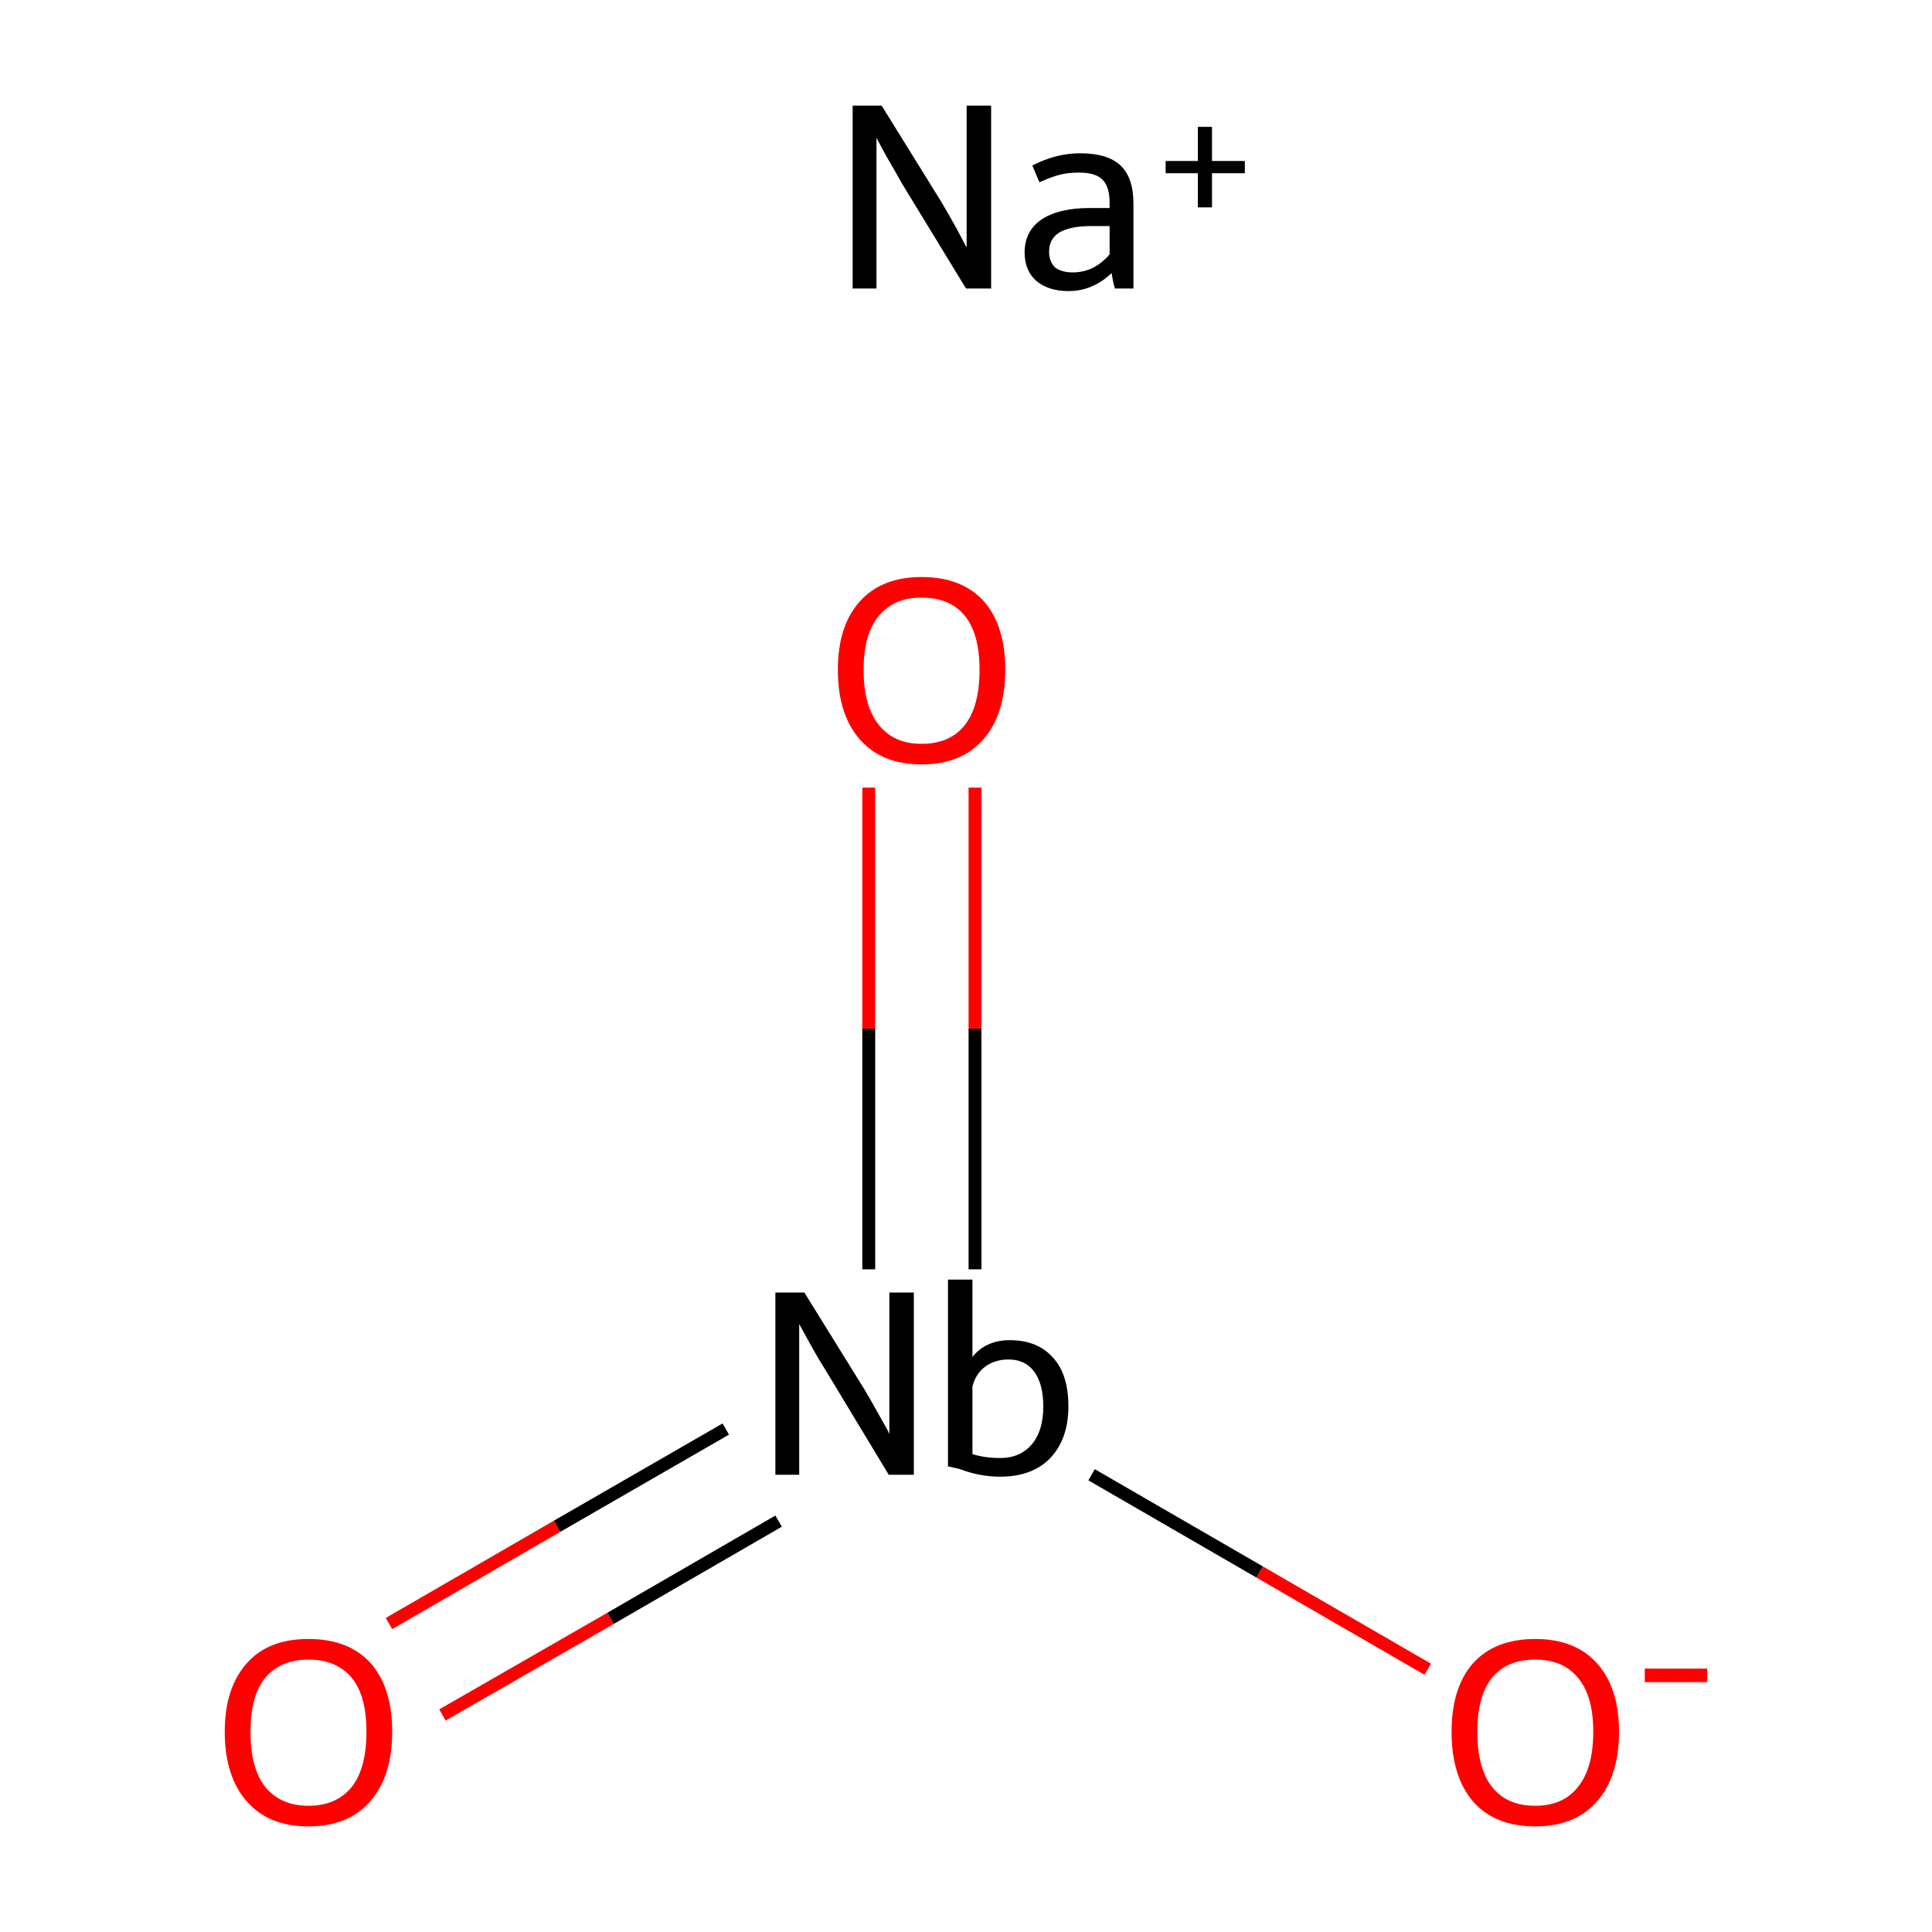 <?xml version='1.0' encoding='iso-8859-1'?>
<svg version='1.1' baseProfile='full'
              xmlns='http://www.w3.org/2000/svg'
                      xmlns:rdkit='http://www.rdkit.org/xml'
                      xmlns:xlink='http://www.w3.org/1999/xlink'
                  xml:space='preserve'
width='300px' height='300px' viewBox='0 0 300 300'>
<!-- END OF HEADER -->
<rect style='opacity:1.0;fill:#FFFFFF;stroke:none' width='300.0' height='300.0' x='0.0' y='0.0'> </rect>
<path class='bond-0 atom-1 atom-2' d='M 60.4,252.1 L 86.5,237.0' style='fill:none;fill-rule:evenodd;stroke:#FF0000;stroke-width:2.0px;stroke-linecap:butt;stroke-linejoin:miter;stroke-opacity:1' />
<path class='bond-0 atom-1 atom-2' d='M 86.5,237.0 L 112.7,221.9' style='fill:none;fill-rule:evenodd;stroke:#000000;stroke-width:2.0px;stroke-linecap:butt;stroke-linejoin:miter;stroke-opacity:1' />
<path class='bond-0 atom-1 atom-2' d='M 68.7,266.3 L 94.8,251.3' style='fill:none;fill-rule:evenodd;stroke:#FF0000;stroke-width:2.0px;stroke-linecap:butt;stroke-linejoin:miter;stroke-opacity:1' />
<path class='bond-0 atom-1 atom-2' d='M 94.8,251.3 L 120.9,236.2' style='fill:none;fill-rule:evenodd;stroke:#000000;stroke-width:2.0px;stroke-linecap:butt;stroke-linejoin:miter;stroke-opacity:1' />
<path class='bond-1 atom-2 atom-3' d='M 151.4,197.1 L 151.4,159.7' style='fill:none;fill-rule:evenodd;stroke:#000000;stroke-width:2.0px;stroke-linecap:butt;stroke-linejoin:miter;stroke-opacity:1' />
<path class='bond-1 atom-2 atom-3' d='M 151.4,159.7 L 151.4,122.3' style='fill:none;fill-rule:evenodd;stroke:#FF0000;stroke-width:2.0px;stroke-linecap:butt;stroke-linejoin:miter;stroke-opacity:1' />
<path class='bond-1 atom-2 atom-3' d='M 134.9,197.1 L 134.9,159.7' style='fill:none;fill-rule:evenodd;stroke:#000000;stroke-width:2.0px;stroke-linecap:butt;stroke-linejoin:miter;stroke-opacity:1' />
<path class='bond-1 atom-2 atom-3' d='M 134.9,159.7 L 134.9,122.3' style='fill:none;fill-rule:evenodd;stroke:#FF0000;stroke-width:2.0px;stroke-linecap:butt;stroke-linejoin:miter;stroke-opacity:1' />
<path class='bond-2 atom-2 atom-4' d='M 169.5,229.0 L 195.6,244.1' style='fill:none;fill-rule:evenodd;stroke:#000000;stroke-width:2.0px;stroke-linecap:butt;stroke-linejoin:miter;stroke-opacity:1' />
<path class='bond-2 atom-2 atom-4' d='M 195.6,244.1 L 221.7,259.2' style='fill:none;fill-rule:evenodd;stroke:#FF0000;stroke-width:2.0px;stroke-linecap:butt;stroke-linejoin:miter;stroke-opacity:1' />
<path class='atom-0' d='M 136.9 16.4
L 146.2 31.4
Q 147.1 32.9, 148.6 35.6
Q 150.0 38.3, 150.1 38.4
L 150.1 16.4
L 153.9 16.4
L 153.9 44.8
L 150.0 44.8
L 140.0 28.4
Q 138.9 26.4, 137.6 24.2
Q 136.4 22.0, 136.1 21.4
L 136.1 44.8
L 132.4 44.8
L 132.4 16.4
L 136.9 16.4
' fill='#000000'/>
<path class='atom-0' d='M 159.1 39.2
Q 159.1 35.9, 161.7 34.1
Q 164.4 32.3, 169.2 32.3
L 172.3 32.3
L 172.3 31.5
Q 172.3 29.0, 171.2 27.9
Q 170.1 26.8, 167.6 26.8
Q 165.9 26.8, 164.7 27.1
Q 163.4 27.4, 161.4 28.3
L 160.3 25.7
Q 164.0 23.8, 167.7 23.8
Q 172.0 23.8, 174.0 25.7
Q 176.0 27.6, 176.0 31.6
L 176.0 44.8
L 173.1 44.8
Q 173.1 44.6, 172.9 44.0
Q 172.8 43.4, 172.6 42.4
Q 169.7 45.2, 165.9 45.2
Q 162.8 45.2, 160.9 43.6
Q 159.1 42.0, 159.1 39.2
M 162.9 39.1
Q 162.9 40.6, 163.8 41.5
Q 164.8 42.3, 166.6 42.3
Q 168.2 42.3, 169.7 41.6
Q 171.2 40.8, 172.3 39.5
L 172.3 35.1
L 169.5 35.1
Q 166.2 35.1, 164.5 36.1
Q 162.9 37.1, 162.9 39.1
' fill='#000000'/>
<path class='atom-0' d='M 181.0 25.0
L 186.0 25.0
L 186.0 19.7
L 188.2 19.7
L 188.2 25.0
L 193.3 25.0
L 193.3 26.9
L 188.2 26.9
L 188.2 32.2
L 186.0 32.2
L 186.0 26.9
L 181.0 26.9
L 181.0 25.0
' fill='#000000'/>
<path class='atom-1' d='M 34.9 268.9
Q 34.9 262.1, 38.3 258.3
Q 41.6 254.5, 47.9 254.5
Q 54.2 254.5, 57.6 258.3
Q 60.9 262.1, 60.9 268.9
Q 60.9 275.8, 57.5 279.7
Q 54.1 283.6, 47.9 283.6
Q 41.7 283.6, 38.3 279.7
Q 34.9 275.8, 34.9 268.9
M 47.9 280.4
Q 52.2 280.4, 54.6 277.5
Q 56.9 274.6, 56.9 268.9
Q 56.9 263.3, 54.6 260.5
Q 52.2 257.7, 47.9 257.7
Q 43.6 257.7, 41.2 260.5
Q 38.9 263.3, 38.9 268.9
Q 38.9 274.6, 41.2 277.5
Q 43.6 280.4, 47.9 280.4
' fill='#FF0000'/>
<path class='atom-2' d='M 124.9 200.7
L 134.2 215.7
Q 135.1 217.2, 136.6 219.9
Q 138.1 222.5, 138.1 222.7
L 138.1 200.7
L 141.9 200.7
L 141.9 229.0
L 138.0 229.0
L 128.1 212.6
Q 126.9 210.7, 125.7 208.5
Q 124.5 206.3, 124.1 205.6
L 124.1 229.0
L 120.4 229.0
L 120.4 200.7
L 124.9 200.7
' fill='#000000'/>
<path class='atom-2' d='M 156.8 208.1
Q 161.1 208.1, 163.5 210.8
Q 165.9 213.4, 165.9 218.4
Q 165.9 223.5, 163.0 226.5
Q 160.2 229.3, 155.3 229.3
Q 152.1 229.3, 149.0 228.1
L 147.2 227.7
L 147.2 198.7
L 151.0 198.7
L 151.0 210.7
Q 153.1 208.1, 156.8 208.1
M 155.3 226.4
Q 158.4 226.4, 160.2 224.3
Q 162.0 222.2, 162.0 218.4
Q 162.0 214.9, 160.6 213.0
Q 159.2 211.1, 156.6 211.1
Q 154.5 211.1, 153.0 212.2
Q 151.5 213.3, 151.0 215.3
L 151.0 225.8
Q 153.0 226.4, 155.3 226.4
' fill='#000000'/>
<path class='atom-3' d='M 130.1 104.0
Q 130.1 97.2, 133.5 93.4
Q 136.9 89.6, 143.1 89.6
Q 149.4 89.6, 152.8 93.4
Q 156.1 97.2, 156.1 104.0
Q 156.1 110.9, 152.7 114.8
Q 149.3 118.7, 143.1 118.7
Q 136.9 118.7, 133.5 114.8
Q 130.1 110.9, 130.1 104.0
M 143.1 115.5
Q 147.5 115.5, 149.8 112.6
Q 152.1 109.7, 152.1 104.0
Q 152.1 98.4, 149.8 95.6
Q 147.5 92.8, 143.1 92.8
Q 138.8 92.8, 136.5 95.6
Q 134.1 98.4, 134.1 104.0
Q 134.1 109.7, 136.5 112.6
Q 138.8 115.5, 143.1 115.5
' fill='#FF0000'/>
<path class='atom-4' d='M 225.4 268.9
Q 225.4 262.1, 228.7 258.3
Q 232.1 254.5, 238.4 254.5
Q 244.6 254.5, 248.0 258.3
Q 251.4 262.1, 251.4 268.9
Q 251.4 275.8, 248.0 279.7
Q 244.6 283.6, 238.4 283.6
Q 232.1 283.6, 228.7 279.7
Q 225.4 275.8, 225.4 268.9
M 238.4 280.4
Q 242.7 280.4, 245.0 277.5
Q 247.4 274.6, 247.4 268.9
Q 247.4 263.3, 245.0 260.5
Q 242.7 257.7, 238.4 257.7
Q 234.0 257.7, 231.7 260.5
Q 229.4 263.3, 229.4 268.9
Q 229.4 274.6, 231.7 277.5
Q 234.0 280.4, 238.4 280.4
' fill='#FF0000'/>
<path class='atom-4' d='M 255.4 259.1
L 265.1 259.1
L 265.1 261.2
L 255.4 261.2
L 255.4 259.1
' fill='#FF0000'/>
</svg>
